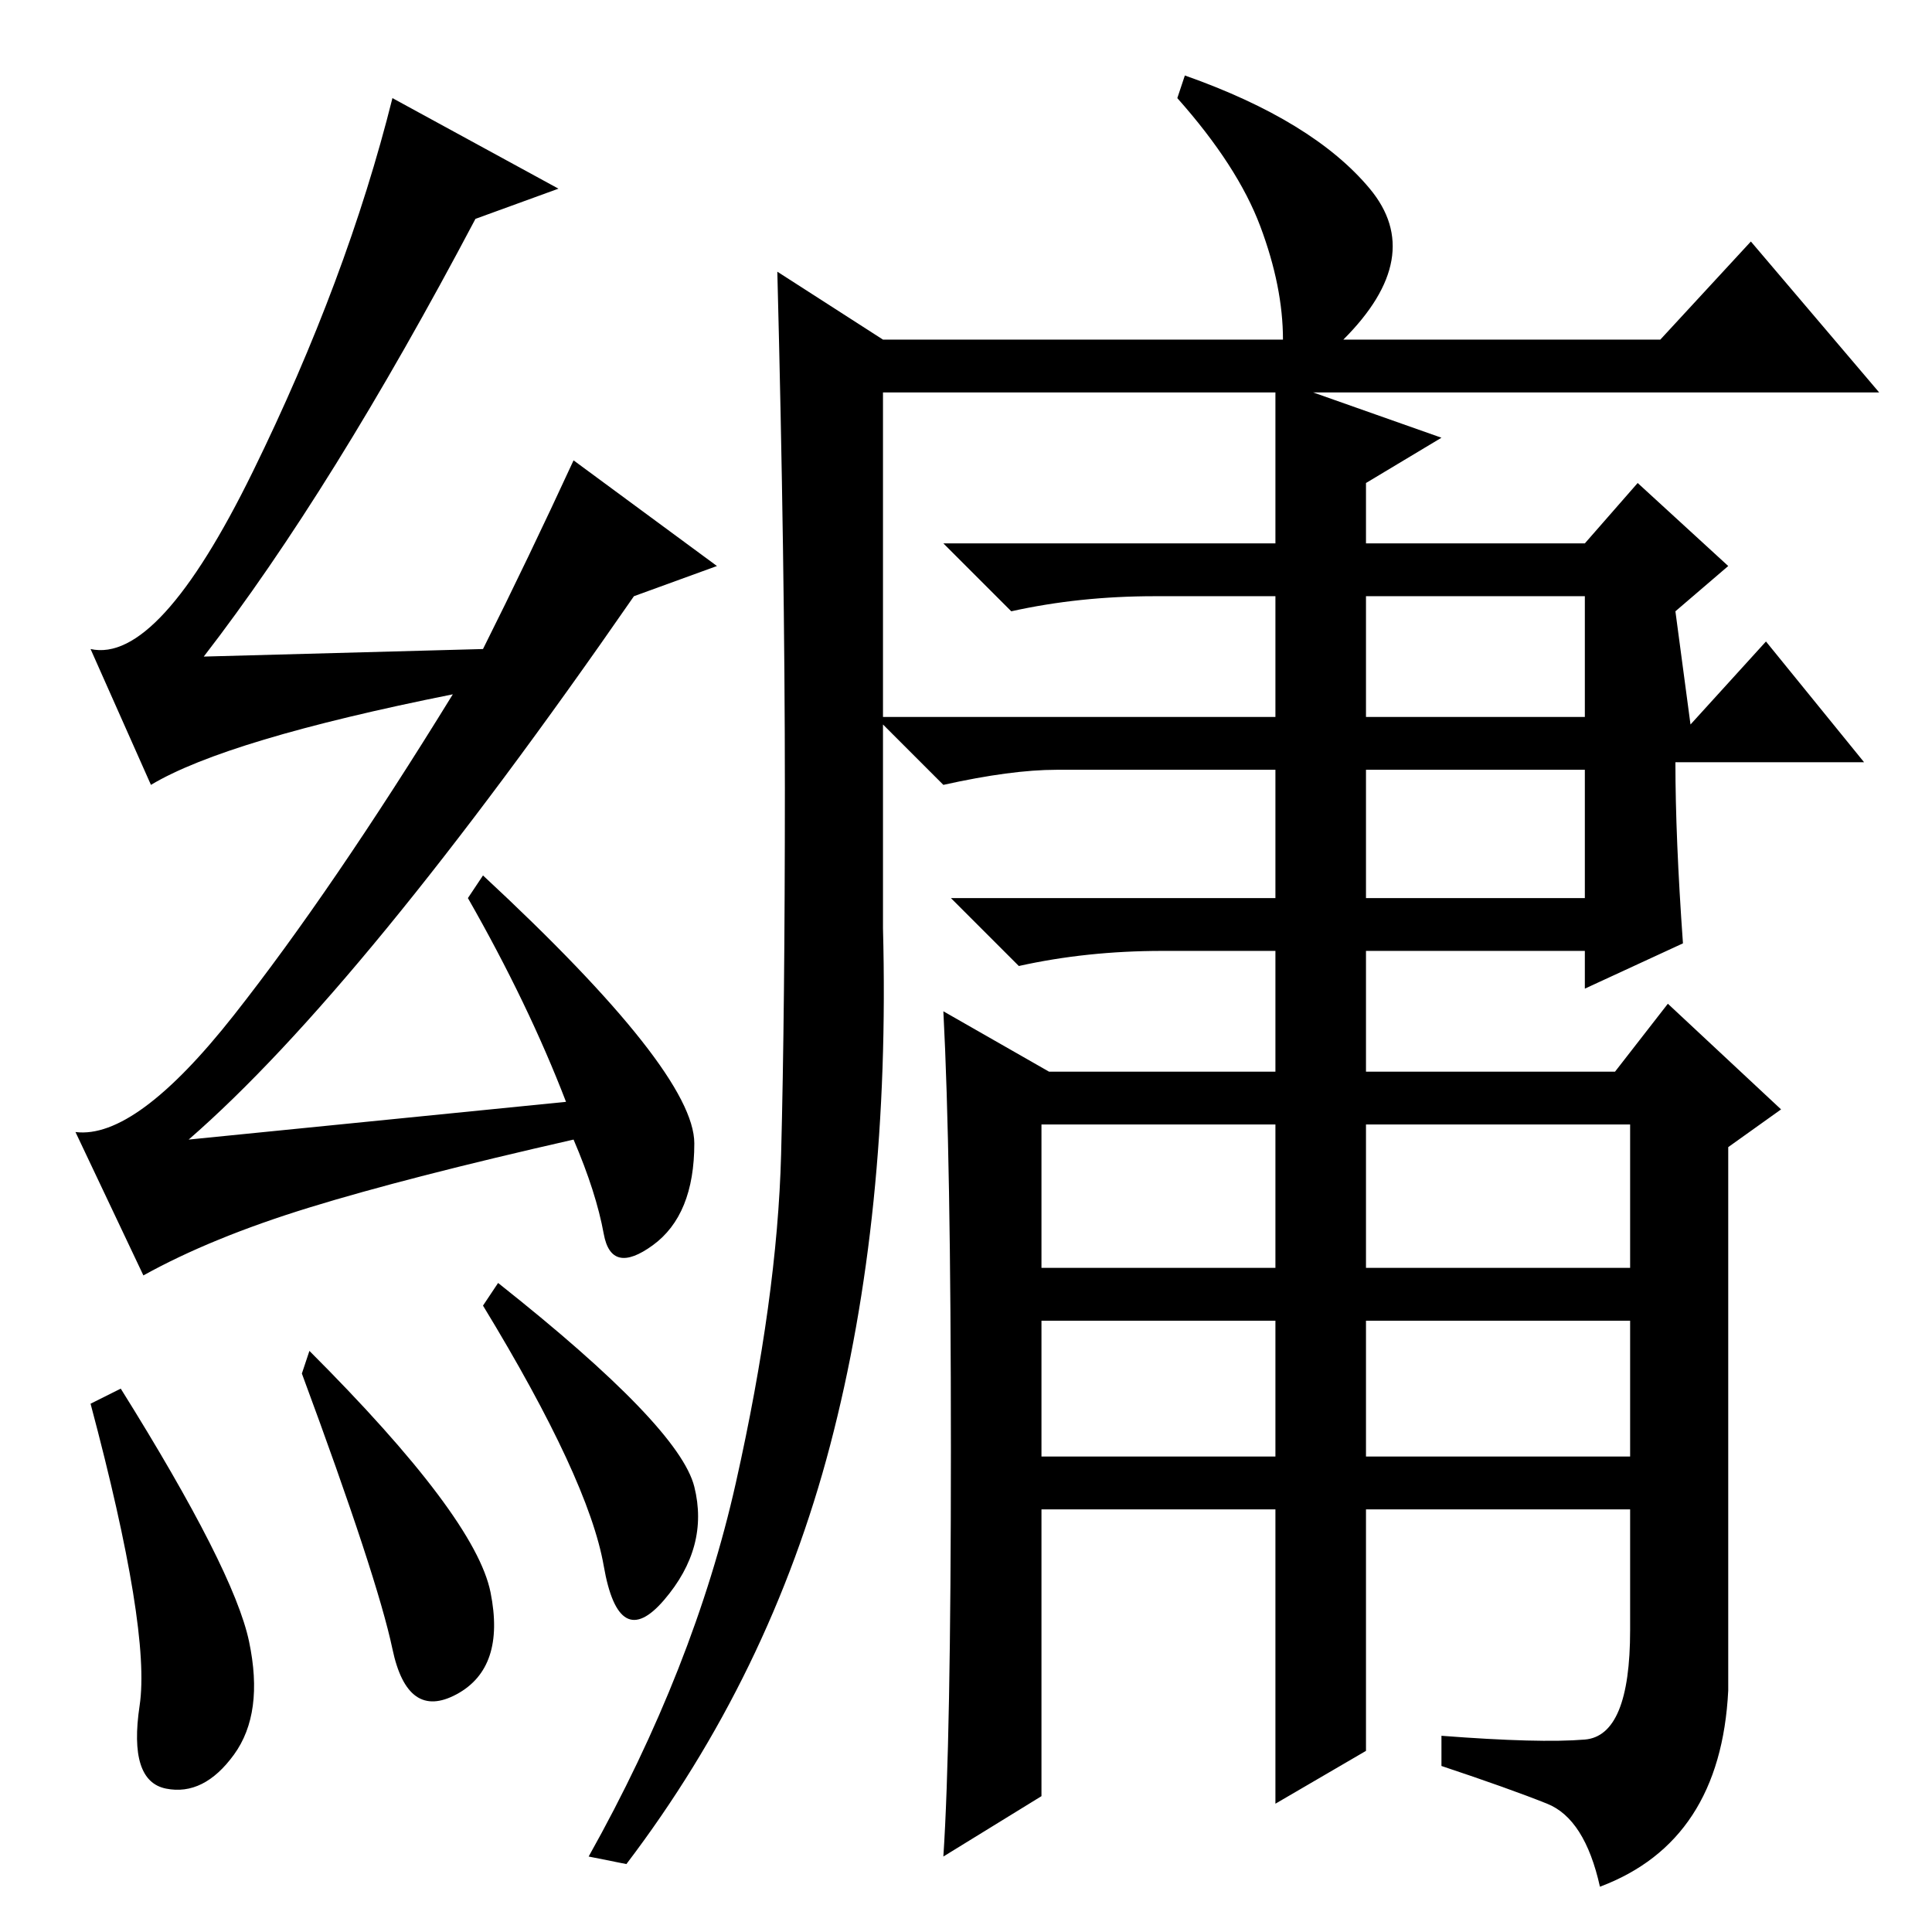 <?xml version="1.0" standalone="no"?>
<!DOCTYPE svg PUBLIC "-//W3C//DTD SVG 1.1//EN" "http://www.w3.org/Graphics/SVG/1.1/DTD/svg11.dtd" >
<svg xmlns="http://www.w3.org/2000/svg" xmlns:xlink="http://www.w3.org/1999/xlink" version="1.1" viewBox="0 -36 256 256">
  <g transform="matrix(1 0 0 -1 0 220)">
   <path fill="currentColor"
d="M16 72q15 -24 17 -33.5t-2 -15t-9 -4.5t-3.5 11t-6.5 40zM234 171l13 -16h-25q0 -10 1 -24l-13 -6v5h-29v-16h33l7 9l15 -14l-7 -5v-72q-1 -20 -17 -26q-2 9 -7 11t-14 5v4q13 -1 19 -0.5t6 14.5v16h-35v-32l-12 -7v39h-31v-38l-13 -8q1 15 1 54t-1 58l14 -8h30v16h-15
q-10 0 -19 -2l-9 9h43v17h-29q-6 0 -15 -2l-9 9h53v16h-16q-10 0 -19 -2l-9 9h44v20h-52v-71q1 -38 -7 -68.5t-27 -55.5l-5 1q14 25 19.5 49.5t6 43.5t0.5 48.5t-1 68.5l14 -9h53q0 7 -3 15t-11 17l1 3q17 -6 24.5 -15t-3.5 -20h42l12 13l17 -20h-75l17 -6l-10 -6v-8h29l7 8
l12 -11l-7 -6l2 -15zM181 161h29v16h-29v-16zM181 137h29v17h-29v-17zM138 88h31v19h-31v-19zM181 88h35v19h-35v-19zM138 63h31v18h-31v-18zM181 63h35v18h-35v-18zM40 74l1 3q22 -22 24 -32t-4.5 -13.5t-8.5 6t-12 36.5zM66 86q24 -19 26 -27t-4 -15t-8 4.5t-16 34.5z
M63 227q-19 -36 -36 -58l37 1q6 12 12 25l19 -14l-11 -4q-36 -52 -59 -72l50 5q-5 13 -13 27l2 3q28 -26 28 -35.5t-5.5 -13.5t-6.5 1.5t-4 12.5q-22 -5 -35 -9t-22 -9l-9 19q8 -1 21 15.5t29 42.5q-30 -6 -40 -12l-8 18q9 -2 21.5 23.5t18.5 49.5l22 -12z" />
  </g>

</svg>
